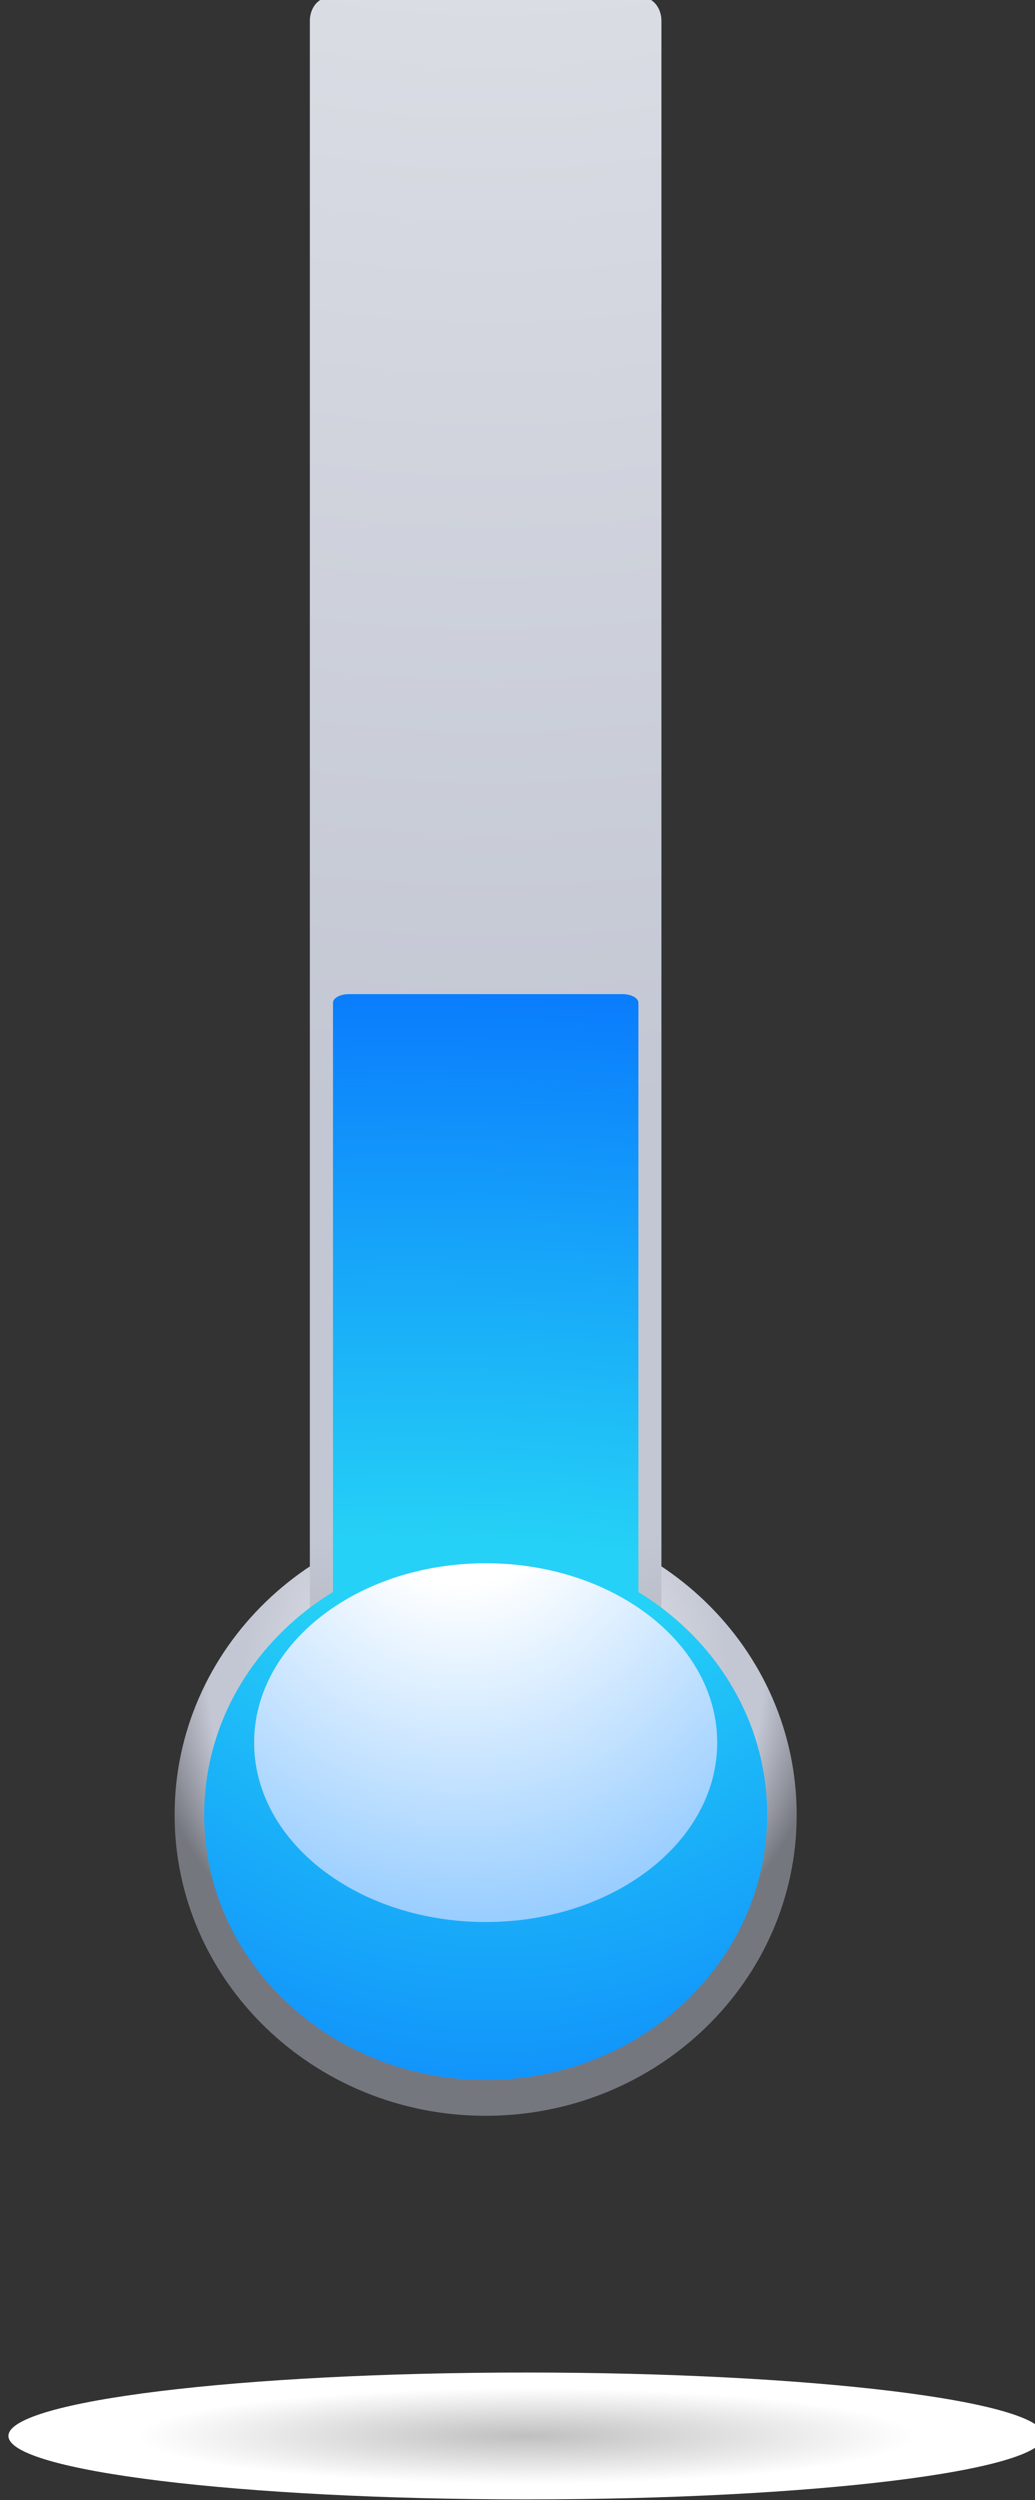 <?xml version="1.0" encoding="UTF-8" standalone="no"?>
<svg
   xmlns:dc="http://purl.org/dc/elements/1.1/"
   xmlns:cc="http://creativecommons.org/ns#"
   xmlns:rdf="http://www.w3.org/1999/02/22-rdf-syntax-ns#"
   xmlns:svg="http://www.w3.org/2000/svg"
   xmlns="http://www.w3.org/2000/svg"
   xmlns:sodipodi="http://sodipodi.sourceforge.net/DTD/sodipodi-0.dtd"
   xmlns:inkscape="http://www.inkscape.org/namespaces/inkscape"
   width="12.457mm"
   height="30.073mm"
   viewBox="0 0 12.457 30.073"
   version="1.1"
   id="svg21824"
   inkscape:version="1.0.2-2 (e86c870879, 2021-01-15)"
   sodipodi:docname="cool.svg">
  <rect x="0" y="0" width="12.457" height="30.073" fill="#333333" stroke="none"/>
  <defs
     id="defs21818">
    <clipPath
       clipPathUnits="userSpaceOnUse"
       id="clipPath136">
      <path
         d="m 463.744,64.991 c 0,-5.666 4.749,-10.257 10.605,-10.257 v 0 c 5.858,0 10.605,4.591 10.605,10.257 v 0 c 0,5.664 -4.747,10.26 -10.605,10.26 v 0 c -5.856,0 -10.605,-4.596 -10.605,-10.26"
         id="path134" />
    </clipPath>
    <radialGradient
       fx="0"
       fy="0"
       cx="0"
       cy="0"
       r="1"
       gradientUnits="userSpaceOnUse"
       gradientTransform="matrix(-13.11,0,0,-12.681,474.349,69.754)"
       spreadMethod="pad"
       id="radialGradient152">
      <stop
         style="stop-opacity:1;stop-color:#ffffff"
         offset="0"
         id="stop142" />
      <stop
         style="stop-opacity:1;stop-color:#c3c7d3"
         offset="0.633"
         id="stop144" />
      <stop
         style="stop-opacity:1;stop-color:#c3c7d3"
         offset="0.727"
         id="stop146" />
      <stop
         style="stop-opacity:1;stop-color:#75777f"
         offset="0.903"
         id="stop148" />
      <stop
         style="stop-opacity:1;stop-color:#75777f"
         offset="1"
         id="stop150" />
    </radialGradient>
    <clipPath
       clipPathUnits="userSpaceOnUse"
       id="clipPath162">
      <path
         d="m 468.984,126.909 c -0.348,0 -0.629,-0.356 -0.629,-0.789 v 0 -57.754 c 0,-0.435 0.281,-0.787 0.629,-0.787 v 0 h 10.73 c 0.349,0 0.628,0.352 0.628,0.787 v 0 57.754 c 0,0.433 -0.279,0.789 -0.628,0.789 v 0 z"
         id="path160" />
    </clipPath>
    <radialGradient
       fx="0"
       fy="0"
       cx="0"
       cy="0"
       r="1"
       gradientUnits="userSpaceOnUse"
       gradientTransform="matrix(-120.136,0,0,-150.702,474.516,184.414)"
       spreadMethod="pad"
       id="radialGradient178">
      <stop
         style="stop-opacity:1;stop-color:#ffffff"
         offset="0"
         id="stop168" />
      <stop
         style="stop-opacity:1;stop-color:#c3c7d3"
         offset="0.633"
         id="stop170" />
      <stop
         style="stop-opacity:1;stop-color:#c3c7d3"
         offset="0.727"
         id="stop172" />
      <stop
         style="stop-opacity:1;stop-color:#75777f"
         offset="0.903"
         id="stop174" />
      <stop
         style="stop-opacity:1;stop-color:#75777f"
         offset="1"
         id="stop176" />
    </radialGradient>
    <clipPath
       clipPathUnits="userSpaceOnUse"
       id="clipPath188">
      <path
         d="m 469.687,93.749 c -0.3,0 -0.543,-0.136 -0.543,-0.306 v 0 -22.557 c 0,-0.17 0.243,-0.309 0.543,-0.309 v 0 h 9.325 c 0.302,0 0.545,0.139 0.545,0.309 v 0 22.557 c 0,0.17 -0.243,0.306 -0.545,0.306 v 0 z"
         id="path186" />
    </clipPath>
    <radialGradient
       fx="0"
       fy="0"
       cx="0"
       cy="0"
       r="1"
       gradientUnits="userSpaceOnUse"
       gradientTransform="matrix(-78.912,0,0,-44.495,471.682,55.858)"
       spreadMethod="pad"
       id="radialGradient202">
      <stop
         style="stop-opacity:1;stop-color:#ffffff"
         offset="0"
         id="stop194" />
      <stop
         style="stop-opacity:1;stop-color:#25d1f6"
         offset="0.32"
         id="stop196" />
      <stop
         style="stop-opacity:1;stop-color:#25d1f6"
         offset="0.425"
         id="stop198" />
      <stop
         style="stop-opacity:1;stop-color:#005eff"
         offset="1"
         id="stop200" />
    </radialGradient>
    <clipPath
       clipPathUnits="userSpaceOnUse"
       id="clipPath212">
      <path
         d="m 464.752,64.991 c 0,-4.99 4.296,-9.037 9.597,-9.037 v 0 c 5.301,0 9.599,4.047 9.599,9.037 v 0 c 0,4.99 -4.298,9.033 -9.599,9.033 v 0 c -5.301,0 -9.597,-4.043 -9.597,-9.033"
         id="path210" />
    </clipPath>
    <radialGradient
       fx="0"
       fy="0"
       cx="0"
       cy="0"
       r="1"
       gradientUnits="userSpaceOnUse"
       gradientTransform="matrix(-36.014,0,0,-48.944,474.618,91.537)"
       spreadMethod="pad"
       id="radialGradient226">
      <stop
         style="stop-opacity:1;stop-color:#ffffff"
         offset="0"
         id="stop218" />
      <stop
         style="stop-opacity:1;stop-color:#25d1f6"
         offset="0.32"
         id="stop220" />
      <stop
         style="stop-opacity:1;stop-color:#25d1f6"
         offset="0.425"
         id="stop222" />
      <stop
         style="stop-opacity:1;stop-color:#005eff"
         offset="1"
         id="stop224" />
    </radialGradient>
    <clipPath
       clipPathUnits="userSpaceOnUse"
       id="clipPath236">
      <path
         d="m 466.455,67.451 c 0,-3.38 3.533,-6.114 7.894,-6.114 v 0 c 4.362,0 7.895,2.734 7.895,6.114 v 0 c 0,3.376 -3.533,6.111 -7.895,6.111 v 0 c -4.361,0 -7.894,-2.735 -7.894,-6.111"
         id="path234" />
    </clipPath>
    <radialGradient
       fx="0"
       fy="0"
       cx="0"
       cy="0"
       r="1"
       gradientUnits="userSpaceOnUse"
       gradientTransform="matrix(-29.974,0,0,-33.51,473.511,77.26)"
       spreadMethod="pad"
       id="radialGradient248">
      <stop
         style="stop-opacity:1;stop-color:#ffffff"
         offset="0"
         id="stop242" />
      <stop
         style="stop-opacity:1;stop-color:#ffffff"
         offset="0.128"
         id="stop244" />
      <stop
         style="stop-opacity:1;stop-color:#0084ff"
         offset="1"
         id="stop246" />
    </radialGradient>
    <clipPath
       clipPathUnits="userSpaceOnUse"
       id="clipPath280">
      <path
         d="m 458.078,43.826 c 0,-1.194 7.904,-2.163 17.655,-2.163 v 0 c 9.749,0 17.657,0.969 17.657,2.163 v 0 c 0,1.19 -7.908,2.16 -17.657,2.16 v 0 c -9.751,0 -17.655,-0.97 -17.655,-2.16"
         id="path278" />
    </clipPath>
    <radialGradient
       fx="0"
       fy="0"
       cx="0"
       cy="0"
       r="1"
       gradientUnits="userSpaceOnUse"
       gradientTransform="matrix(16.065,0,0,-1.966,475.734,43.824)"
       spreadMethod="pad"
       id="radialGradient292">
      <stop
         style="stop-opacity:1;stop-color:#bfbfbf"
         offset="0"
         id="stop286" />
      <stop
         style="stop-opacity:1;stop-color:#ffffff"
         offset="0.831"
         id="stop288" />
      <stop
         style="stop-opacity:1;stop-color:#ffffff"
         offset="1"
         id="stop290" />
    </radialGradient>
  </defs>
  <sodipodi:namedview
     id="base"
     pagecolor="#ffffff"
     bordercolor="#666666"
     borderopacity="1.0"
     inkscape:pageopacity="0.0"
     inkscape:pageshadow="2"
     inkscape:zoom="1.979899"
     inkscape:cx="-19.155687"
     inkscape:cy="106.91792"
     inkscape:document-units="mm"
     inkscape:current-layer="layer1"
     inkscape:document-rotation="0"
     showgrid="false"
     fit-margin-top="0"
     fit-margin-left="0"
     fit-margin-right="0"
     fit-margin-bottom="0"
     inkscape:window-width="1267"
     inkscape:window-height="1040"
     inkscape:window-x="182"
     inkscape:window-y="0"
     inkscape:window-maximized="0" />
  <g
     inkscape:label="Layer 1"
     inkscape:groupmode="layer"
     id="layer1"
     transform="translate(-96.581,-115.743)">
    <g
       id="g130"
       transform="matrix(0.353,0,0,-0.353,-65.019,160.514)">
      <g
         id="g132"
         clip-path="url(#clipPath136)">
        <g
           id="g138">
          <g
             id="g140">
            <path
               d="m 463.744,64.991 c 0,-5.666 4.749,-10.257 10.605,-10.257 v 0 c 5.858,0 10.605,4.591 10.605,10.257 v 0 c 0,5.664 -4.747,10.26 -10.605,10.26 v 0 c -5.856,0 -10.605,-4.596 -10.605,-10.26"
               style="fill:url(#radialGradient152);stroke:none"
               id="path154" />
          </g>
        </g>
      </g>
    </g>
    <g
       id="g156"
       transform="matrix(0.353,0,0,-0.353,-65.019,160.514)">
      <g
         id="g158"
         clip-path="url(#clipPath162)">
        <g
           id="g164">
          <g
             id="g166">
            <path
               d="m 468.984,126.909 c -0.348,0 -0.629,-0.356 -0.629,-0.789 v 0 -57.754 c 0,-0.435 0.281,-0.787 0.629,-0.787 v 0 h 10.73 c 0.349,0 0.628,0.352 0.628,0.787 v 0 57.754 c 0,0.433 -0.279,0.789 -0.628,0.789 v 0 z"
               style="fill:url(#radialGradient178);stroke:none"
               id="path180" />
          </g>
        </g>
      </g>
    </g>
    <g
       id="g182"
       transform="matrix(0.353,0,0,-0.342,-65.019,159.763)">
      <g
         id="g184"
         clip-path="url(#clipPath188)">
        <g
           id="g190">
          <g
             id="g192">
            <path
               d="m 469.687,93.749 c -0.3,0 -0.543,-0.136 -0.543,-0.306 v 0 -22.557 c 0,-0.17 0.243,-0.309 0.543,-0.309 v 0 h 9.325 c 0.302,0 0.545,0.139 0.545,0.309 v 0 22.557 c 0,0.17 -0.243,0.306 -0.545,0.306 v 0 z"
               style="fill:url(#radialGradient202);stroke:none"
               id="path204" />
          </g>
        </g>
      </g>
    </g>
    <g
       id="g206"
       transform="matrix(0.353,0,0,-0.353,-65.019,160.514)">
      <g
         id="g208"
         clip-path="url(#clipPath212)">
        <g
           id="g214">
          <g
             id="g216">
            <path
               d="m 464.752,64.991 c 0,-4.99 4.296,-9.037 9.597,-9.037 v 0 c 5.301,0 9.599,4.047 9.599,9.037 v 0 c 0,4.99 -4.298,9.033 -9.599,9.033 v 0 c -5.301,0 -9.597,-4.043 -9.597,-9.033"
               style="fill:url(#radialGradient226);stroke:none"
               id="path228" />
          </g>
        </g>
      </g>
    </g>
    <g
       id="g230"
       transform="matrix(0.353,0,0,-0.353,-65.019,160.514)">
      <g
         id="g232"
         clip-path="url(#clipPath236)">
        <g
           id="g238">
          <g
             id="g240">
            <path
               d="m 466.455,67.451 c 0,-3.38 3.533,-6.114 7.894,-6.114 v 0 c 4.362,0 7.895,2.734 7.895,6.114 v 0 c 0,3.376 -3.533,6.111 -7.895,6.111 v 0 c -4.361,0 -7.894,-2.735 -7.894,-6.111"
               style="fill:url(#radialGradient248);stroke:none"
               id="path250" />
          </g>
        </g>
      </g>
    </g>
    <g
       id="g274"
       transform="matrix(0.353,0,0,-0.353,-65.019,160.514)">
      <g
         id="g276"
         clip-path="url(#clipPath280)">
        <g
           id="g282">
          <g
             id="g284">
            <path
               d="m 458.078,43.826 c 0,-1.194 7.904,-2.163 17.655,-2.163 v 0 c 9.749,0 17.657,0.969 17.657,2.163 v 0 c 0,1.19 -7.908,2.16 -17.657,2.16 v 0 c -9.751,0 -17.655,-0.97 -17.655,-2.16"
               style="fill:url(#radialGradient292);stroke:none"
               id="path294" />
          </g>
        </g>
      </g>
    </g>
  </g>
</svg>
